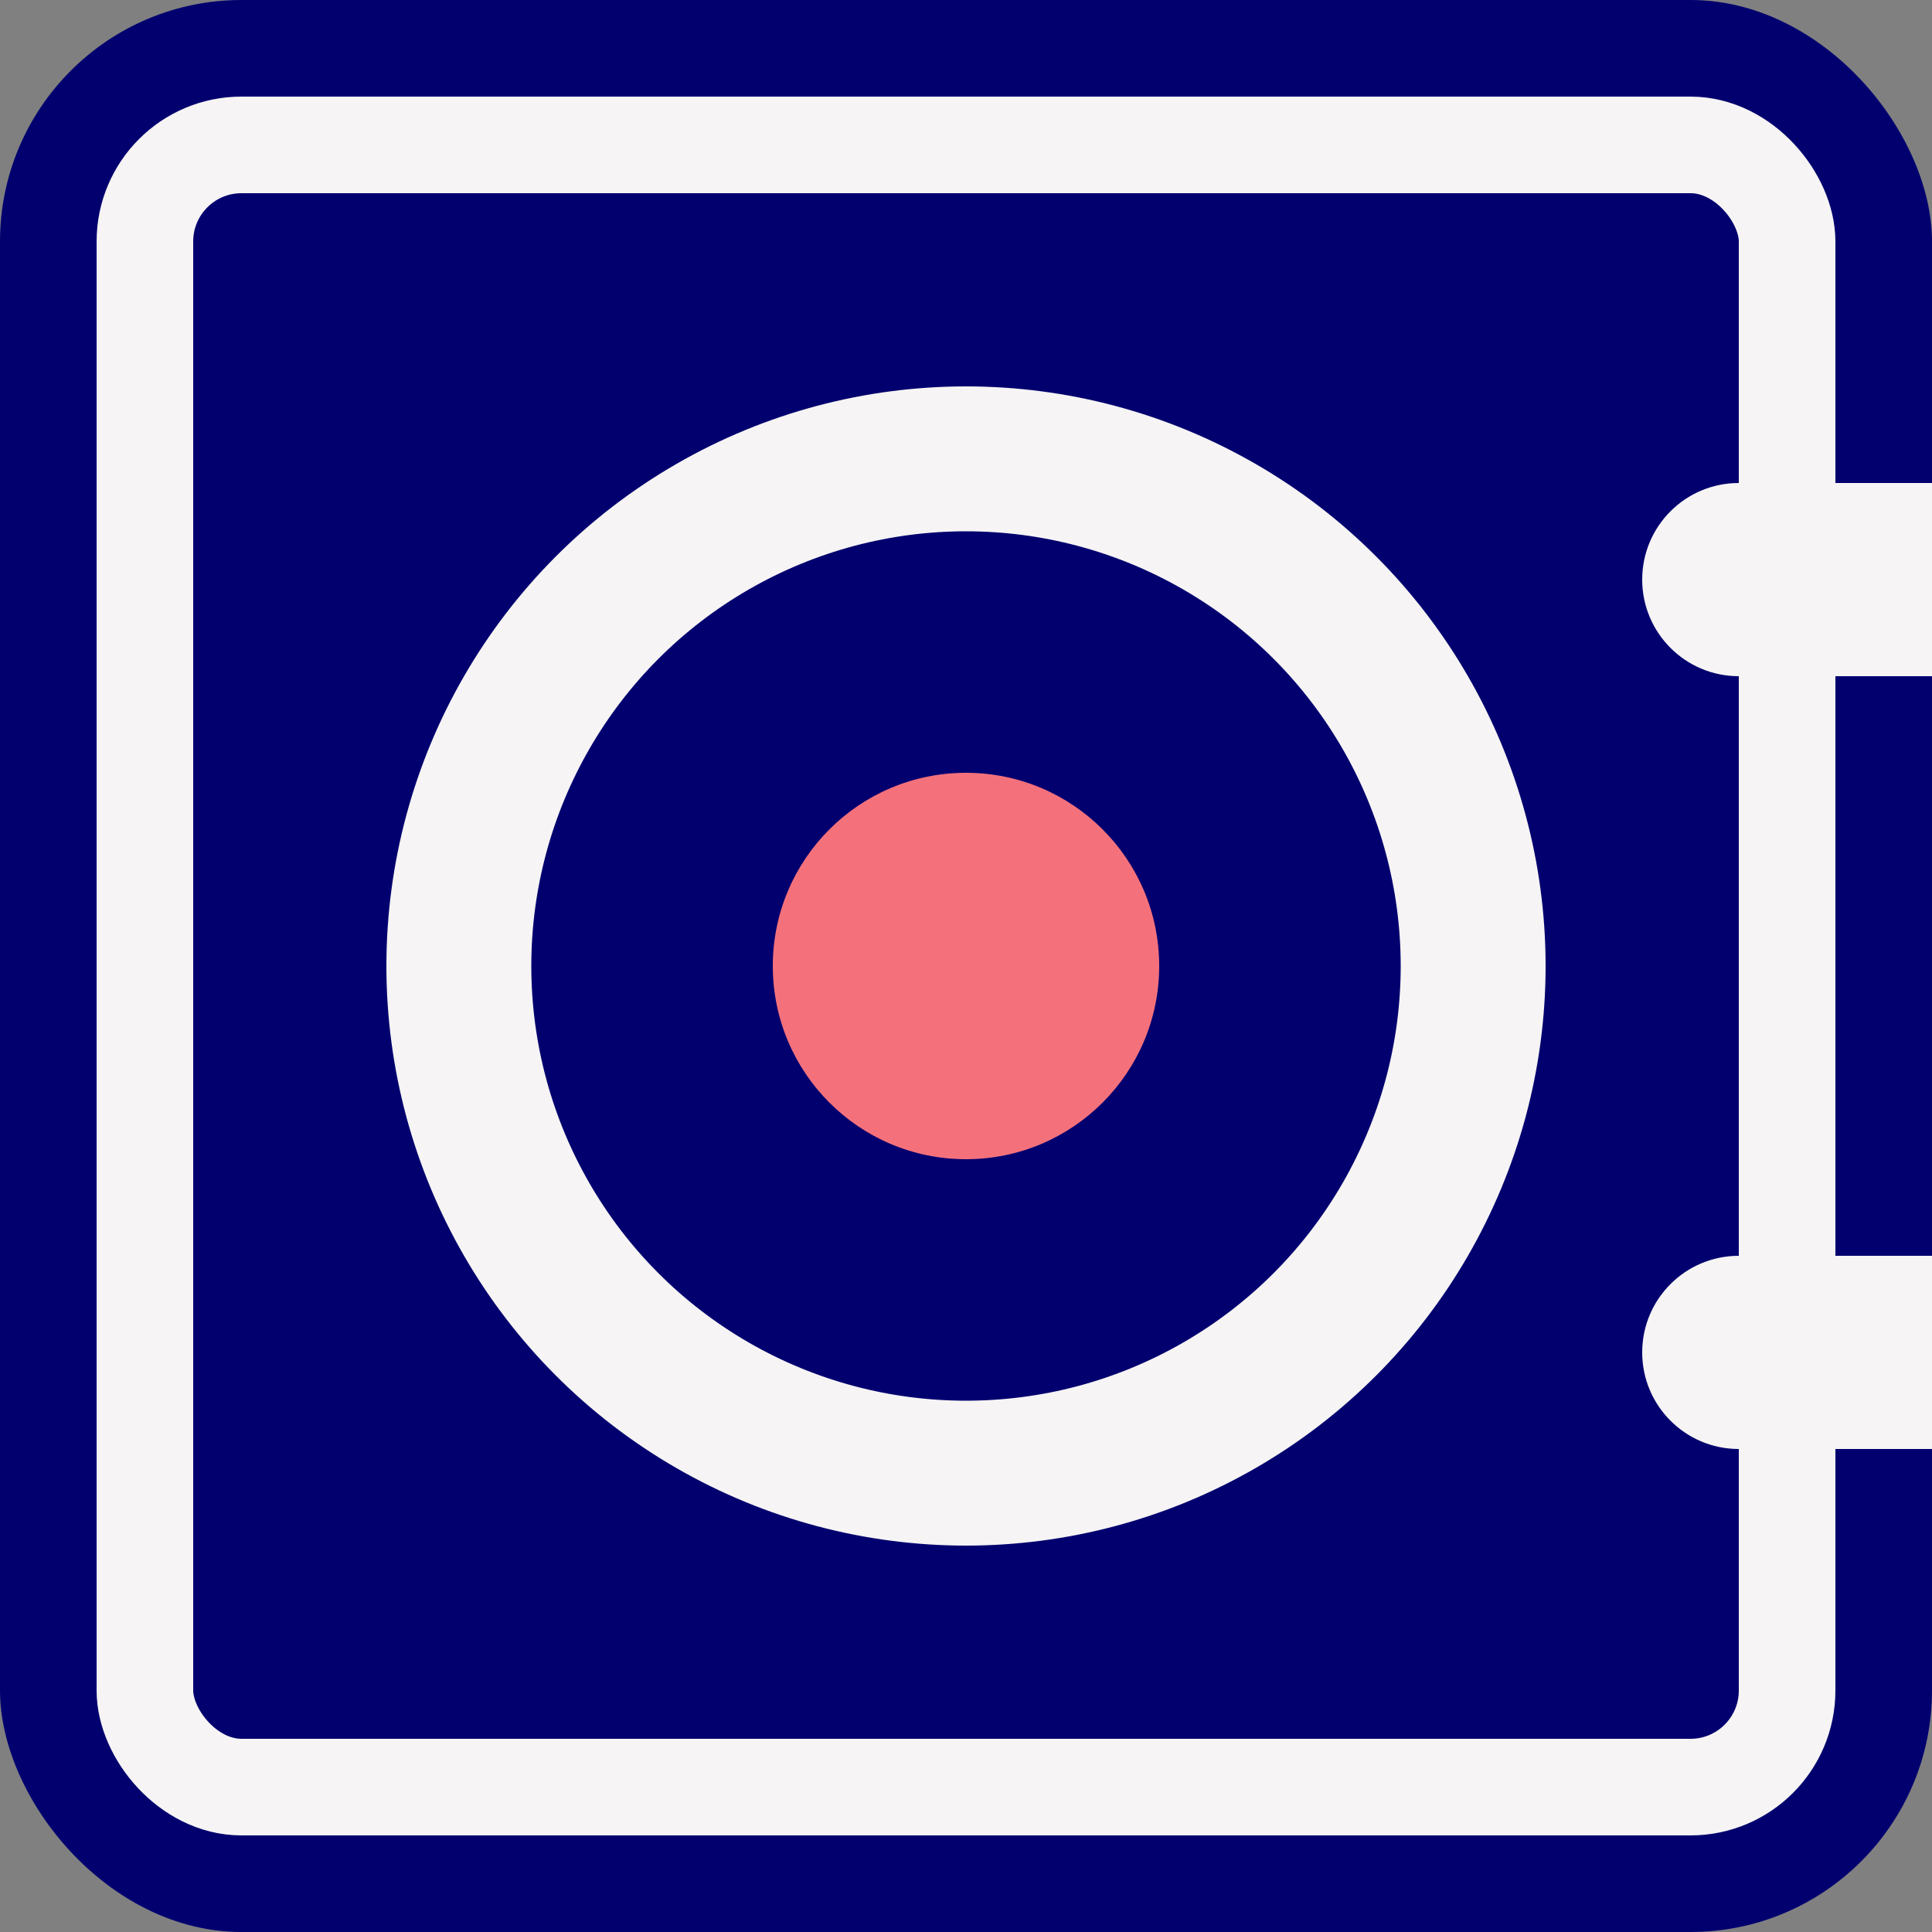<svg xmlns="http://www.w3.org/2000/svg" fill="none" viewBox="0 0 40 40">
    <rect x="0" y="0" width="40" height="40" fill="#808080" stroke="none"/>
    <rect width="40" height="40" fill="#02006F" rx="5"/>
    <circle cx="20" cy="20" r="10.5" stroke="#F6F4F4" stroke-width="3"/>
    <rect width="34" height="34" x="3" y="3" stroke="#F6F4F4" stroke-width="2" rx="2"/>
    <path fill="#F6F4F4" d="M34 12c0-1.105.895-2 2-2h4v4h-4c-1.105 0-2-.895-2-2Zm0 16c0-1.105.895-2 2-2h4v4h-4c-1.105 0-2-.895-2-2Z"/>
    <circle cx="20" cy="20" r="4" fill="#F4717B"/>
</svg>
